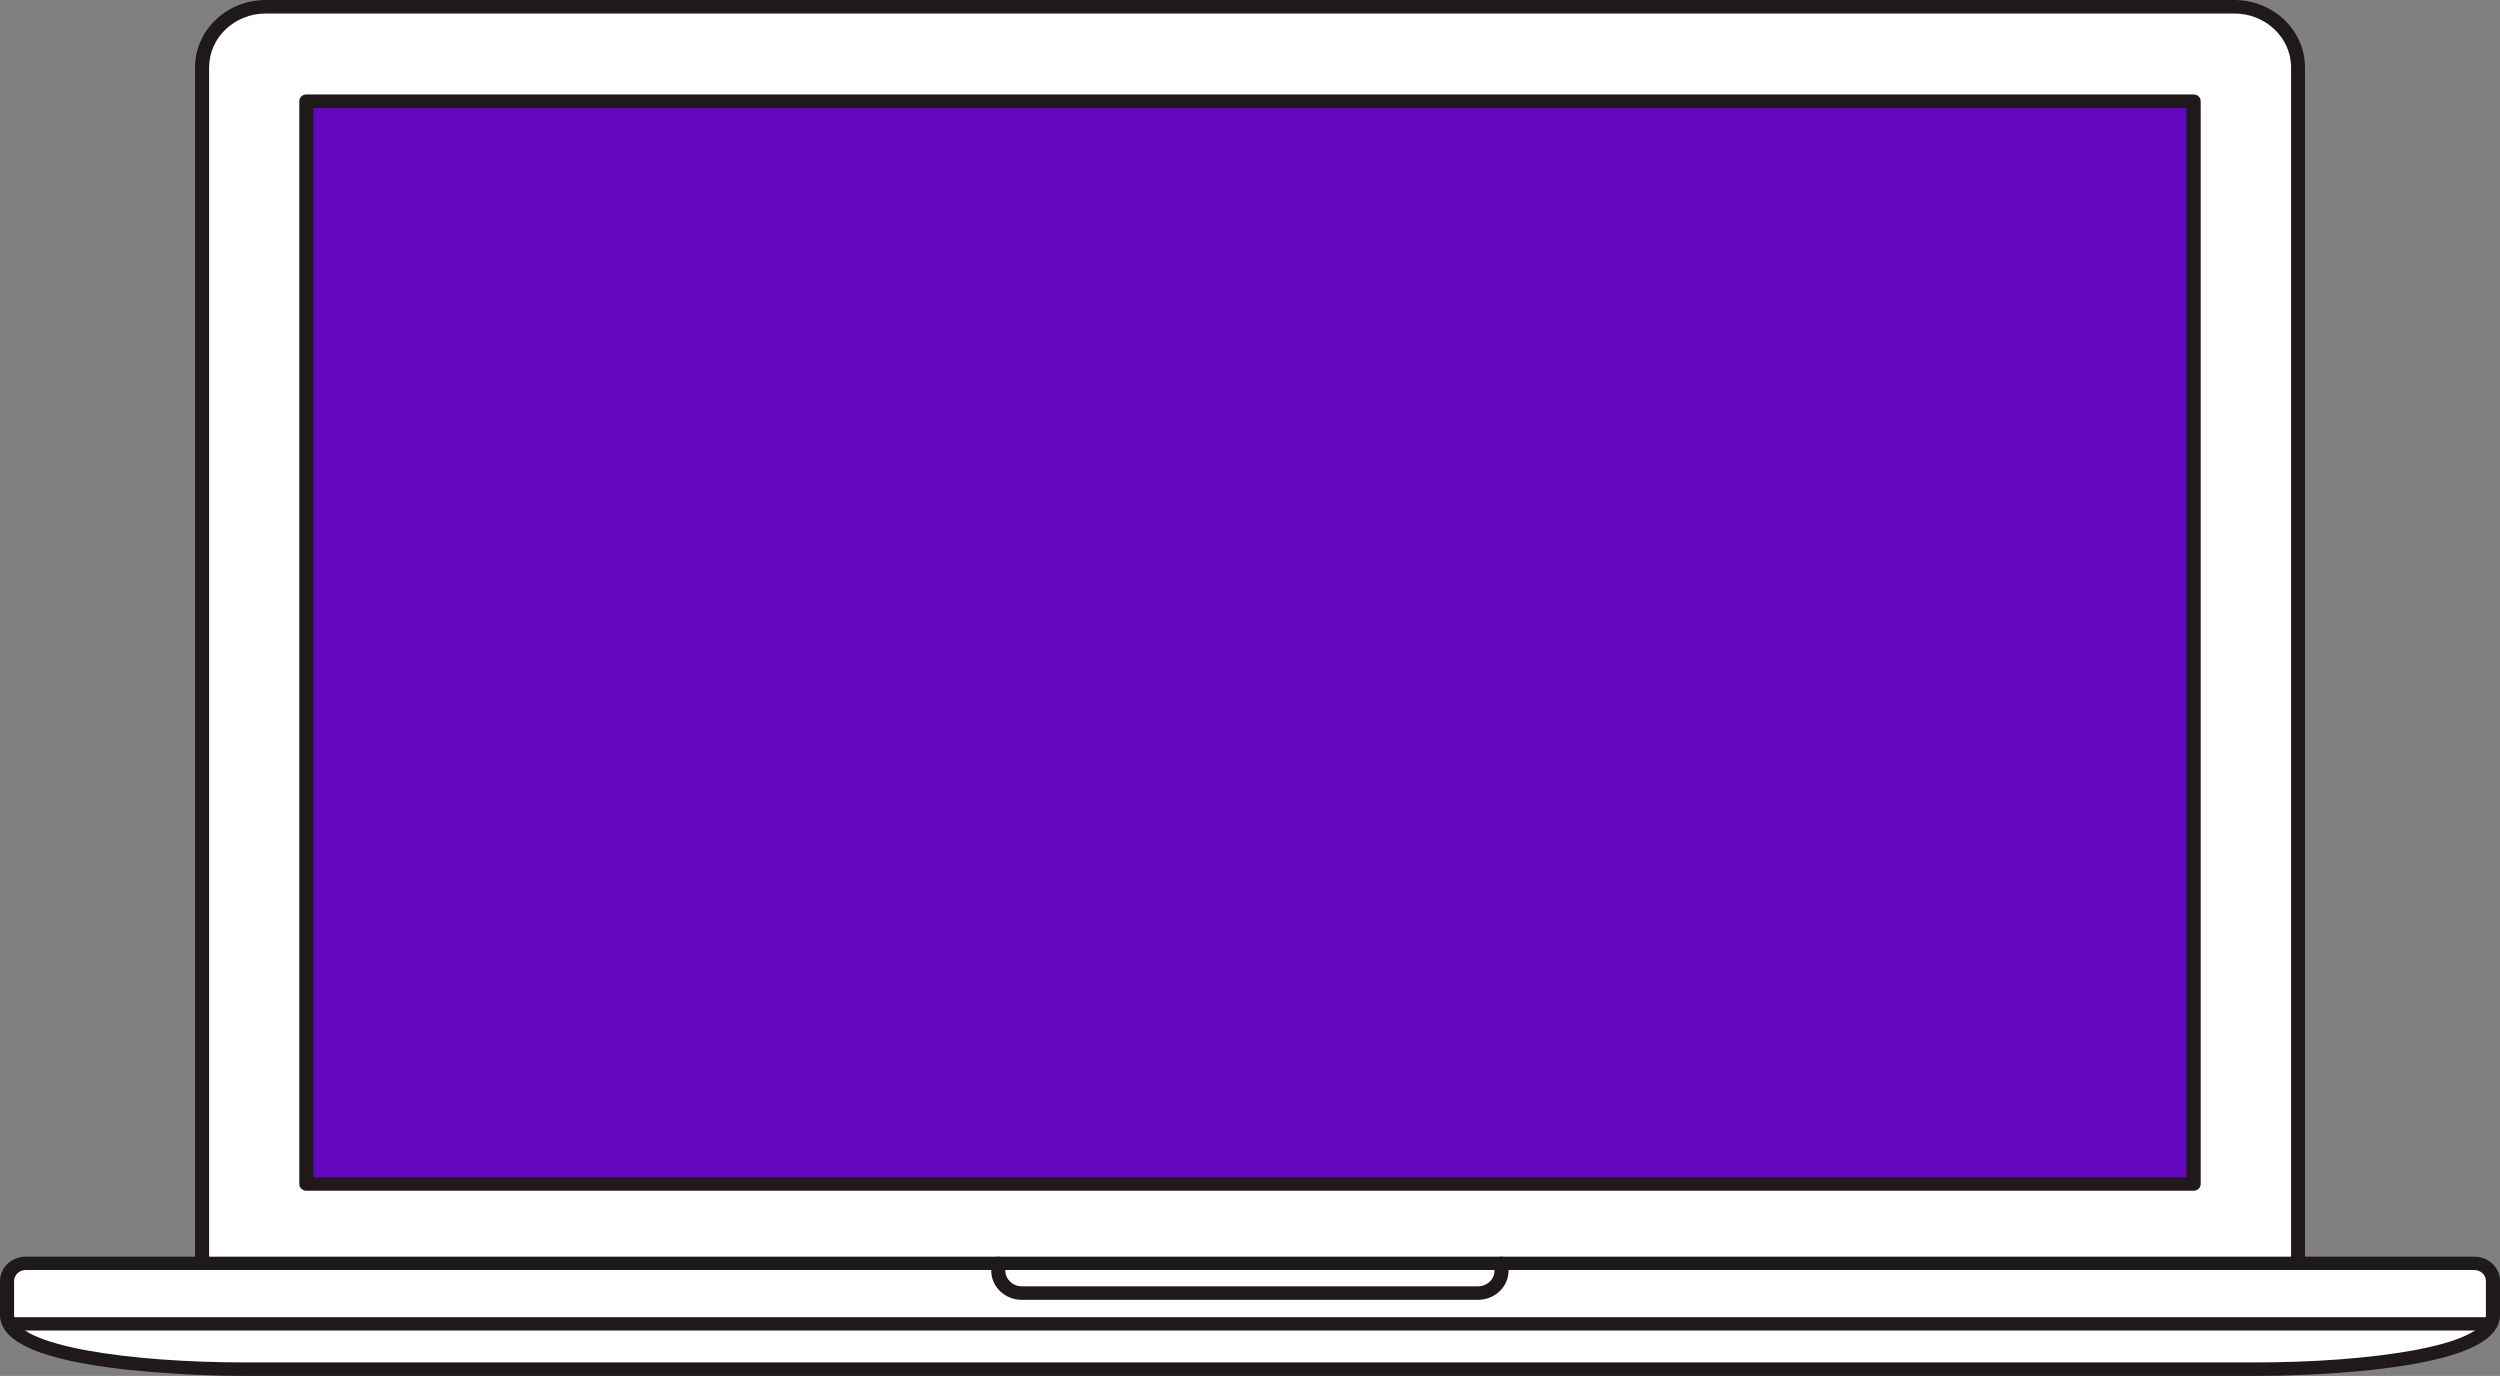 <?xml version="1.0" encoding="UTF-8"?>
<svg id="a" xmlns="http://www.w3.org/2000/svg" width="1349.8" height="742.9" viewBox="0 0 1349.8 742.9">
  <rect x="0" y="0" width="1349.8" height="742.9" fill="#808080" stroke="none"/>
  <path d="M1240.7,36.4c0-18.1-15.4-32.8-34.4-32.8H143.5c-19,0-34.4,14.7-34.4,32.8v676.6h1131.6V36.4Z" fill="#fff"
    stroke-width="0" />
  <path
    d="M1240.7,716.7c2.1,0,3.8-1.6,3.8-3.6V36.4c0-20.1-17.1-36.4-38.2-36.4H143.5c-21.1,0-38.2,16.3-38.2,36.4v676.6c0,2,1.7,3.6,3.8,3.6h1131.6ZM112.9,36.4c0-16.1,13.7-29.1,30.6-29.1h1062.9c16.9,0,30.6,13.1,30.6,29.1v673H112.9V36.4Z"
    fill="#1f191a" stroke-width="0" />
  <path
    d="M1217.4,739.2c27.8,0,128.6-2.8,128.6-29.3v-18.2c0-5.3-4.5-9.6-10.1-9.6H13.9c-5.6,0-10.1,4.3-10.1,9.6v18.2c0,26.5,100.8,29.3,128.6,29.3h1085Z"
    fill="#fff" stroke-width="0" />
  <path
    d="M132.4,742.9h1085c6.9,0,42.9-.2,75.3-4.8,38.4-5.4,57.1-14.6,57.1-28.2v-18.2c0-7.3-6.2-13.2-13.9-13.2H13.9c-7.7,0-13.9,5.9-13.9,13.2v18.2c0,13.6,18.7,22.8,57.1,28.2,32.4,4.5,68.4,4.8,75.3,4.8ZM7.6,709.9v-18.2c0-3.3,2.8-6,6.3-6h1322c3.5,0,6.3,2.7,6.3,6v18.2c0,16.9-62.8,25.7-124.8,25.7H132.4c-62,0-124.8-8.8-124.8-25.7Z"
    fill="#1f191a" stroke-width="0" />
  <rect x="165.4" y="54.6" width="1019" height="584.7" fill="#6207bd" stroke-width="0" />
  <path
    d="M1184.4,642.9c2.1,0,3.8-1.6,3.8-3.6V54.6c0-2-1.7-3.6-3.8-3.6H165.4c-2.1,0-3.8,1.6-3.8,3.6v584.7c0,2,1.7,3.6,3.8,3.6h1019ZM169.2,58.3h1011.3v577.4H169.2V58.3Z"
    fill="#1f191a" stroke-width="0" />
  <path d="M1342.8,718.4c2.1,0,3.8-1.6,3.8-3.6s-1.7-3.6-3.8-3.6H7c-2.1,0-3.8,1.6-3.8,3.6s1.7,3.6,3.8,3.6h1335.8Z"
    fill="#1f191a" stroke-width="0" />
  <path
    d="M539,678.5c-2.1,0-3.8,1.6-3.8,3.6v4c0,8.7,7.4,15.7,16.5,15.7h246.3c9.1,0,16.5-7.1,16.5-15.7v-4c0-2-1.7-3.6-3.8-3.6s-3.8,1.6-3.8,3.6v4c0,4.7-4,8.4-8.9,8.4h-246.3c-4.9,0-8.9-3.8-8.9-8.4v-4c0-2-1.7-3.6-3.8-3.6Z"
    fill="#1f191a" stroke-width="0" />
</svg>